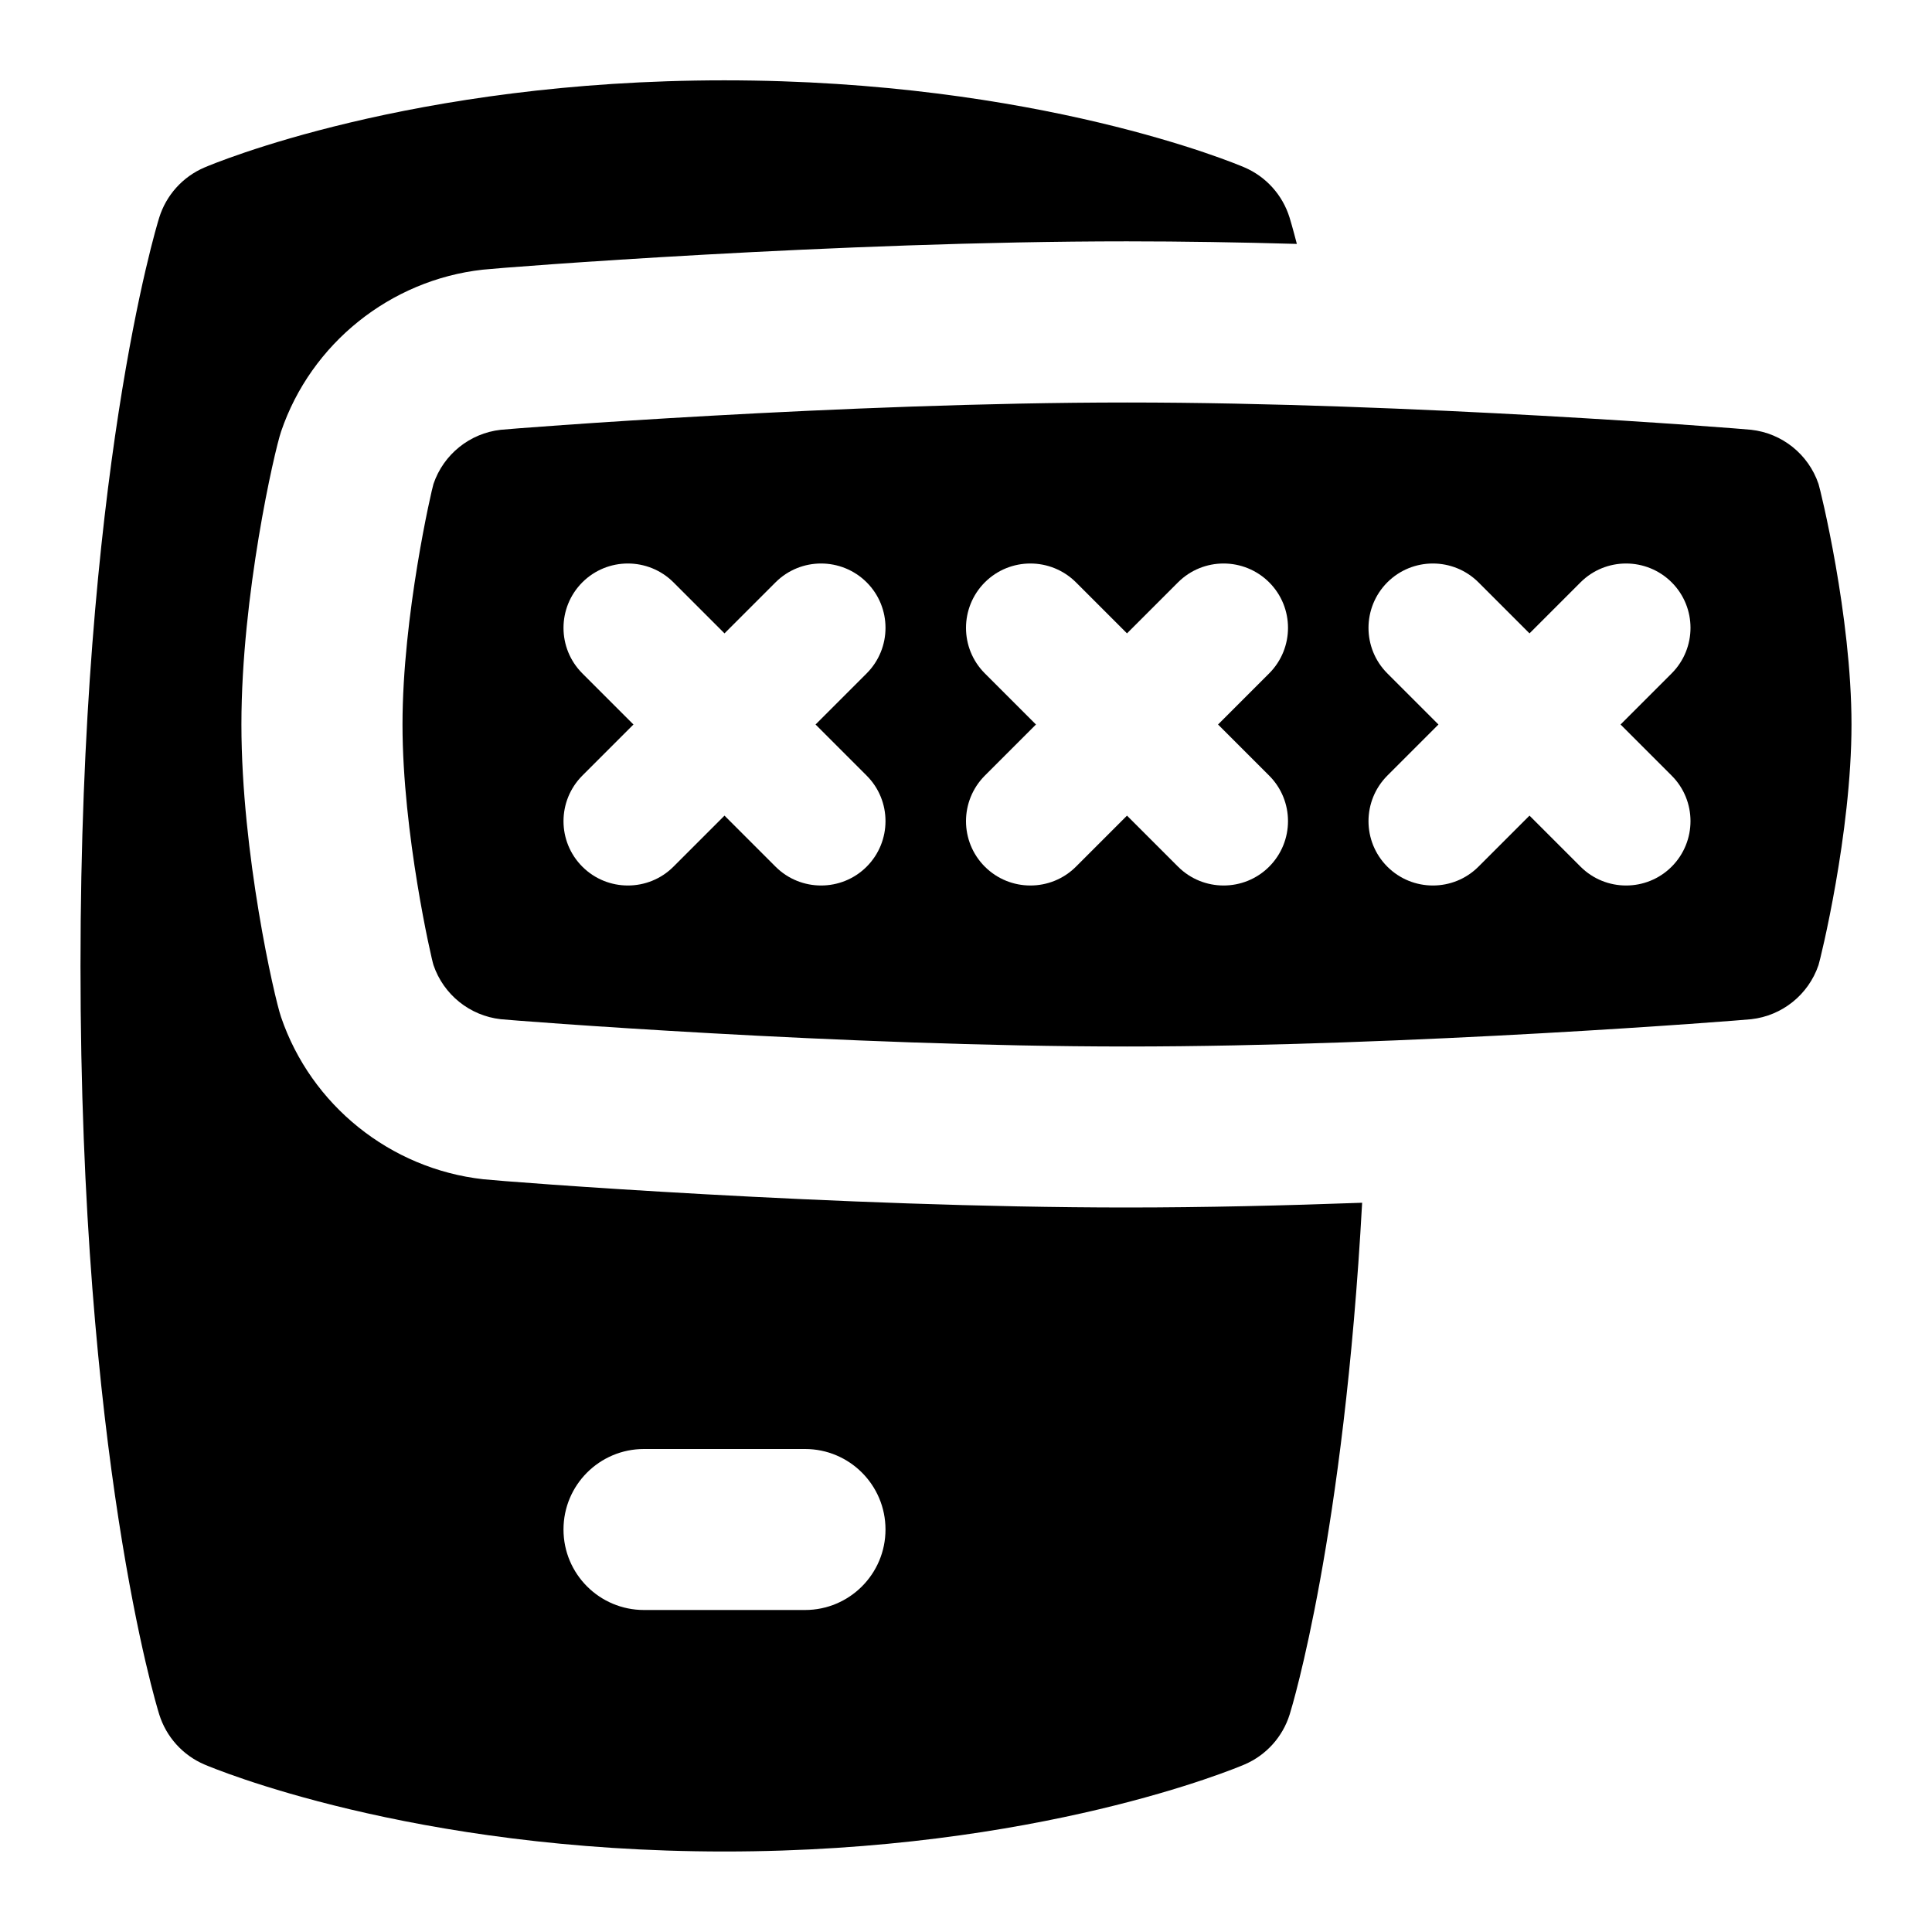 <svg id="Layer_1" viewBox="0 0 24 24" xmlns="http://www.w3.org/2000/svg" data-name="Layer 1"><path d="m22.59 6.011c-.125-.367-.451-.629-.836-.672-.125-.014-4.239-.339-7.754-.339s-7.654.325-7.779.339c-.385.043-.711.305-.836.672-.022.065-.385 1.639-.385 2.989s.362 2.924.385 2.989c.125.367.451.629.836.672.125.014 4.265.339 7.779.339s7.629-.325 7.754-.339c.385-.043.711-.305.836-.672.022-.065.41-1.639.41-2.989s-.388-2.924-.41-2.989zm-11.824 3.624c.312.312.312.818 0 1.131-.156.156-.361.234-.566.234s-.41-.078-.566-.234l-.634-.634-.634.634c-.156.156-.361.234-.566.234s-.41-.078-.566-.234c-.312-.312-.312-.818 0-1.131l.635-.635-.635-.635c-.312-.312-.312-.818 0-1.131.312-.312.819-.312 1.132 0l.634.634.634-.634c.312-.312.819-.312 1.132 0 .312.312.312.818 0 1.131l-.635.635zm5 0c.312.312.312.818 0 1.131-.156.156-.361.234-.566.234s-.41-.078-.566-.234l-.634-.634-.634.634c-.156.156-.361.234-.566.234s-.41-.078-.566-.234c-.312-.312-.312-.818 0-1.131l.635-.635-.635-.635c-.312-.312-.312-.818 0-1.131.312-.312.819-.312 1.132 0l.634.634.634-.634c.312-.312.819-.312 1.132 0 .312.312.312.818 0 1.131l-.635.635zm5 0c.312.312.312.818 0 1.131-.156.156-.361.234-.566.234s-.41-.078-.566-.234l-.634-.634-.634.634c-.156.156-.361.234-.566.234s-.41-.078-.566-.234c-.312-.312-.312-.818 0-1.131l.635-.635-.635-.635c-.312-.312-.312-.818 0-1.131.312-.312.819-.312 1.132 0l.634.634.634-.634c.312-.312.819-.312 1.132 0 .312.312.312.818 0 1.131l-.635.635zm-6.766 5.365c-3.575 0-7.737-.322-7.997-.351-1.155-.129-2.139-.92-2.512-2.016-.082-.239-.492-2.031-.492-3.634s.41-3.395.493-3.639c.371-1.091 1.355-1.882 2.505-2.01.265-.029 4.426-.352 8.001-.352.692 0 1.407.012 2.112.032-.05-.193-.084-.307-.091-.329-.087-.279-.292-.507-.561-.622-.103-.044-2.566-1.081-6.46-1.081s-6.356 1.039-6.459 1.083c-.269.115-.474.343-.561.622-.04.128-.978 3.215-.978 9.297s.938 9.169.978 9.297c.087.279.292.507.561.622.103.044 2.567 1.081 6.461 1.081s6.357-1.037 6.46-1.081c.269-.115.474-.343.561-.622.033-.105.674-2.22.9-6.356-.959.035-1.961.059-2.921.059zm-4 5h-2c-.552 0-1-.447-1-1s.448-1 1-1h2c.552 0 1 .447 1 1s-.448 1-1 1z"/></svg>